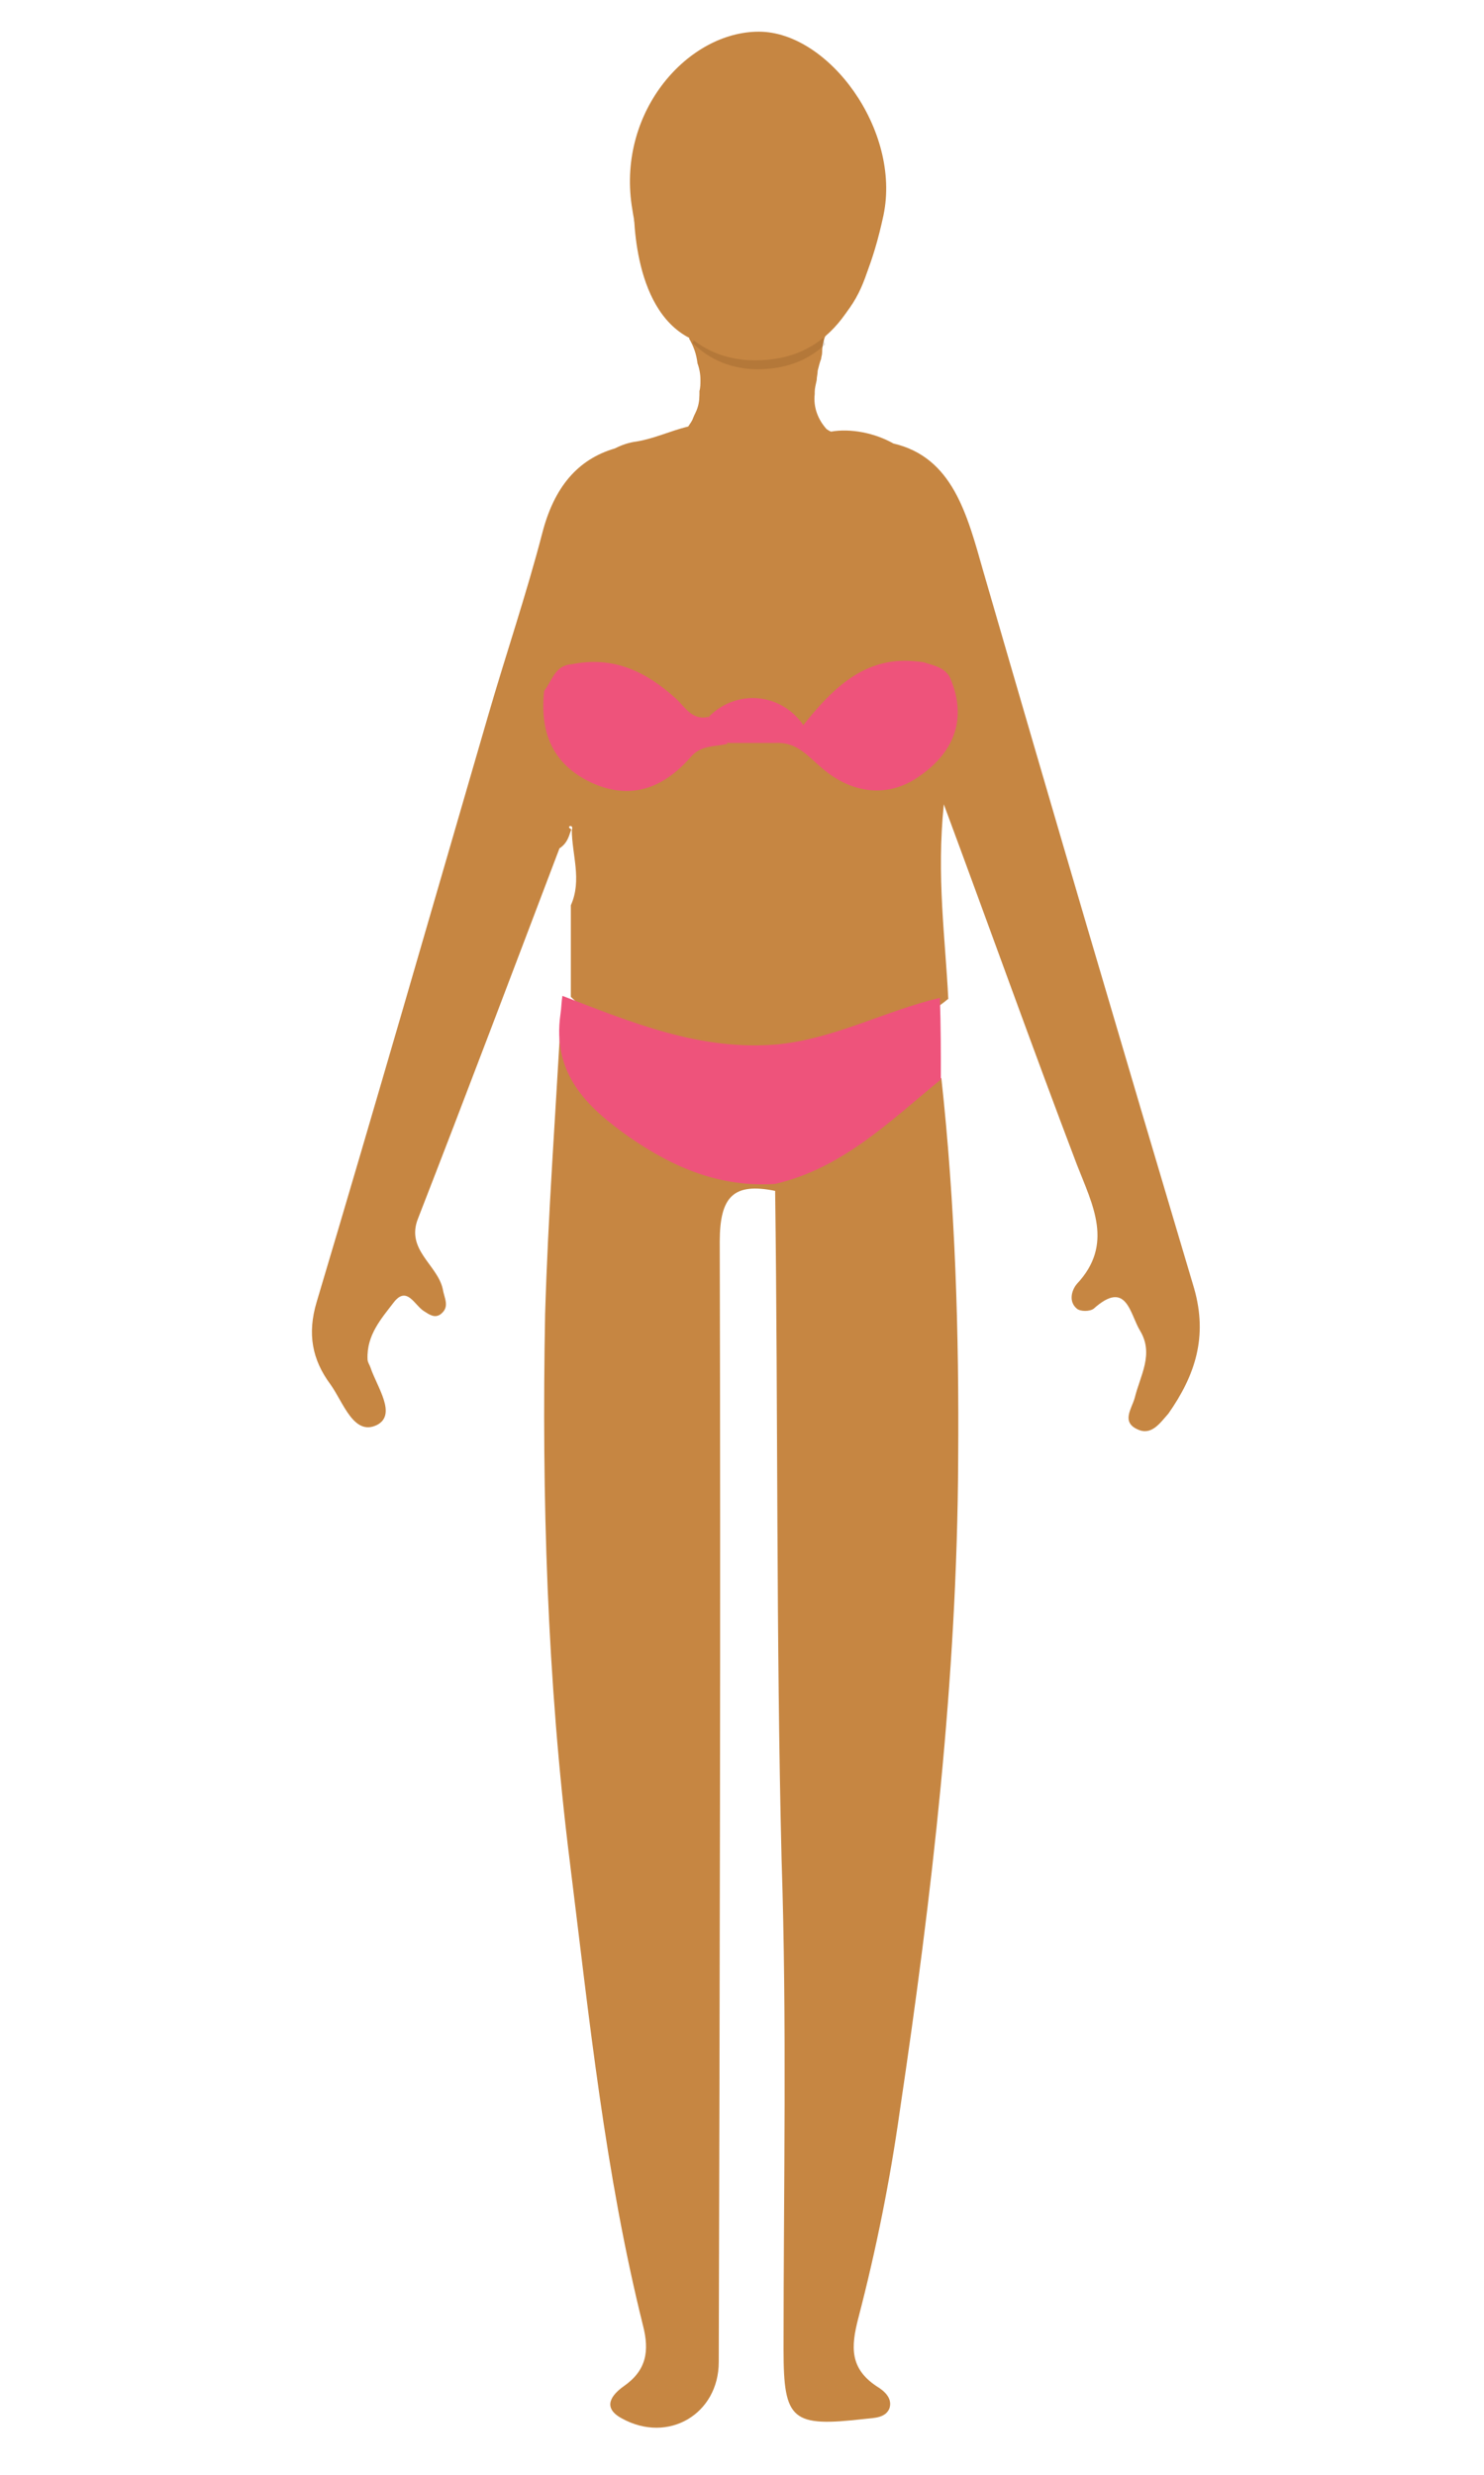 <?xml version="1.0" encoding="utf-8"?>
<!-- Generator: Adobe Illustrator 23.0.1, SVG Export Plug-In . SVG Version: 6.00 Build 0)  -->
<svg version="1.1"
	 id="Layer_1" xmlns:cc="http://creativecommons.org/ns#" xmlns:dc="http://purl.org/dc/elements/1.1/" xmlns:rdf="http://www.w3.org/1999/02/22-rdf-syntax-ns#" xmlns:svg="http://www.w3.org/2000/svg"
	 xmlns="http://www.w3.org/2000/svg" xmlns:xlink="http://www.w3.org/1999/xlink" x="0px" y="0px" viewBox="0 0 300 500"
	 style="enable-background:new 0 0 300 500;" xml:space="preserve">
<style type="text/css">
	.st0{fill:#C68642;}
	.st1{fill:#EE537B;}
	.st2{opacity:0.14;fill:#422200;}
</style>
<path id="path4" class="st0" d="M152.8,9.4c0,0-6.2-0.2-11.4,2.4c-12.3,6.2-13.1,25.3-13.3,27.9c0,2.4-0.6,22.5,11.3,28.6
	c0,0-0.1,0-0.1,0.1c0.9,1.5,1.5,3.2,1.7,5c0.4,1.1,0.6,2.2,0.6,3.4c0,0.7,0,1.5-0.2,2.2c0,1.1,0,2.2-0.4,3.4
	c-0.2,0.7-0.6,1.3-0.9,2.1c-0.2,0.6-0.6,1.1-1,1.7c0,0-0.1,0-0.1,0c-3.6,0.9-6.7,2.4-10.3,3c-1.6,0.2-3,0.7-4.4,1.4
	c-7.5,2.2-12.3,7.8-14.7,17.2c-3.2,12.3-7.3,24.3-10.9,36.7C87.2,184,75.8,223.6,64,263.1c-1.9,6.4-0.9,11.6,2.8,16.6
	c2.6,3.6,4.7,10.5,9.4,8.2c4.1-2.1,0-7.7-1.3-11.6c-0.2-0.6-0.6-1.1-0.6-1.7c-0.2-4.9,2.8-8.2,5.4-11.6c2.6-3.2,4.1,0.7,6,1.9
	c1.1,0.7,2.2,1.5,3.4,0.6c1.9-1.5,0.7-3.2,0.4-5.1c-1.1-4.9-7.5-7.9-5-14.2c9.7-24.9,19.1-49.8,28.6-74.8c1.1-0.7,1.7-1.7,2.1-3
	c0.2-0.6,0.4-0.9,0.2-0.9c-1.1-0.6,0.7-1.1,0.2,0.2c0,4.9,2.1,10.1-0.2,15.2v18.5c17,16.5,57.4,15.9,76.3,0.4
	c-0.6-12.3-2.4-24.7-0.9-39.3c9.5,25.6,18,49.4,26.9,72.8c3.2,8.2,7.5,16.1,0,24.1c-1.1,1.3-1.7,3.6,0,5c0.7,0.6,2.6,0.6,3.4,0
	c6.7-6,7.3,1.1,9.4,4.5c2.8,4.7,0,9-1.1,13.5c-0.6,2.2-2.8,4.9,0.6,6.4c2.8,1.3,4.5-1.3,6.2-3.2c5.4-7.7,8-15.5,5.2-25.3
	c-14.4-48.3-28.6-96.5-42.6-144.8c-3.3-11.6-6.2-23.1-18.2-25.9c-3.7-2.1-8.6-3.1-12.6-2.4c-0.3-0.1-0.6-0.3-0.9-0.5
	c-1.8-2-2.7-4.5-2.4-7.1v-0.2v-0.2c0-0.7,0.2-1.5,0.4-2.4c0-0.6,0.2-1.3,0.2-1.9c0.2-0.7,0.4-1.7,0.7-2.4c0-0.4,0.2-0.7,0.2-1.3
	c0-1.5,0.4-3,1.1-4.3c-0.2,0-0.4,0.1-0.6,0.1c11-6.7,10.7-24.9,10.5-26.9c-0.4-10.5-5.1-24.1-15-28.6C157.7,9.6,152.8,9.4,152.8,9.4
	z M113.4,205.1c-1.1,20.2-2.6,40.2-3.2,60.4c-0.7,37,0.4,73.9,5,110.7c3.9,31.4,7.1,62.8,14.8,93.7c1.3,5.1,0.7,9-3.9,12.2
	c-2.4,1.7-4.5,4.3-0.4,6.5c9.4,5.2,19.6-0.9,19.6-11.4c0.2-75.6,0.4-150.9,0.2-226.3c0-9.2,2.8-12,11.2-10.3
	c0.6,45.3,0.2,90.3,1.3,135c1.1,33.1,0.4,66,0.4,99.1c0,14.4,1.7,15.7,16.5,14c1.9-0.2,4.1-0.2,4.9-2.1c0.7-2.1-1.1-3.6-2.6-4.5
	c-5.4-3.6-5.2-7.9-3.7-13.7c3.6-13.8,6.4-27.7,8.4-41.9c6.5-43.6,11.6-87.4,11.8-131.5c0.2-25.8-0.6-51.6-3.4-77.2
	c-12.2,5-21.7,14.4-33.2,21c-0.1-0.3-0.2-0.5-0.5-0.8c-5.2-3.2-11.4-1.5-17-4.1C126.5,228.1,117.1,219.3,113.4,205.1z"/>
<path id="path10" class="st1" d="M182.7,133.5c-8.9,0.1-14.9,6.2-20.3,13c-4.5-6.5-13.3-7.3-18.9-1.9c-0.2,0.3-0.3,0.6-0.4,0.9
	c0-0.2,0.1-0.4,0.2-0.7c-3.4,0.9-4.9-2.1-6.7-3.7c-6-5.4-12.5-8.6-21-6.9c-3.4,0.2-3.9,3.2-5.6,5.4c-0.9,8.4,1.7,14.8,9.5,18.5
	c8,3.7,14.6,1.1,20-5c2.1-2.6,4.9-2.2,7.5-2.8c0-0.1,0-0.2,0.1-0.3c0,0,0.1,0.1,0.1,0.1h9.7c4.3-0.2,6.5,2.8,9.4,5.2
	c6,5.1,13.3,6,19.6,1.5c6.5-4.5,9.7-11,6.4-19.3c-0.9-2.6-3.4-3-5.6-3.7C185.3,133.6,184,133.5,182.7,133.5L182.7,133.5z
	 M113.7,201.2c-0.2,1.1-0.2,2.4-0.4,3.7c-1.7,12,5.2,18.7,14,24.9c9,6.2,18.3,10.1,29.4,9.4c13.7-3.2,23.2-12.7,33.5-21.1
	c0-5.6,0-11-0.2-16.5c-11,2.6-21.1,8.2-32.7,9.4C141.6,212.4,127.8,206.6,113.7,201.2L113.7,201.2z"/>
<path class="st2" d="M140,69.3c3.5,3.4,7.9,5.3,13.2,5.3c5.5,0,10-1.7,13.6-5c-0.1-0.3-0.2-0.7-0.3-0.9c-0.1-0.4-0.2-0.9-0.2-1.4
	l-25.4-0.2C140.6,67.9,140.3,68.6,140,69.3z"/>
<path class="st0" d="M178.6,43.5c-4.1,19.1-11.7,29.3-25.9,29.3c-14.2,0-22.1-11.9-25-31.3c-2.8-19.2,11.5-35.1,25.7-35.1
	C167.5,6.4,182.2,26.3,178.6,43.5z"/>
</svg>
